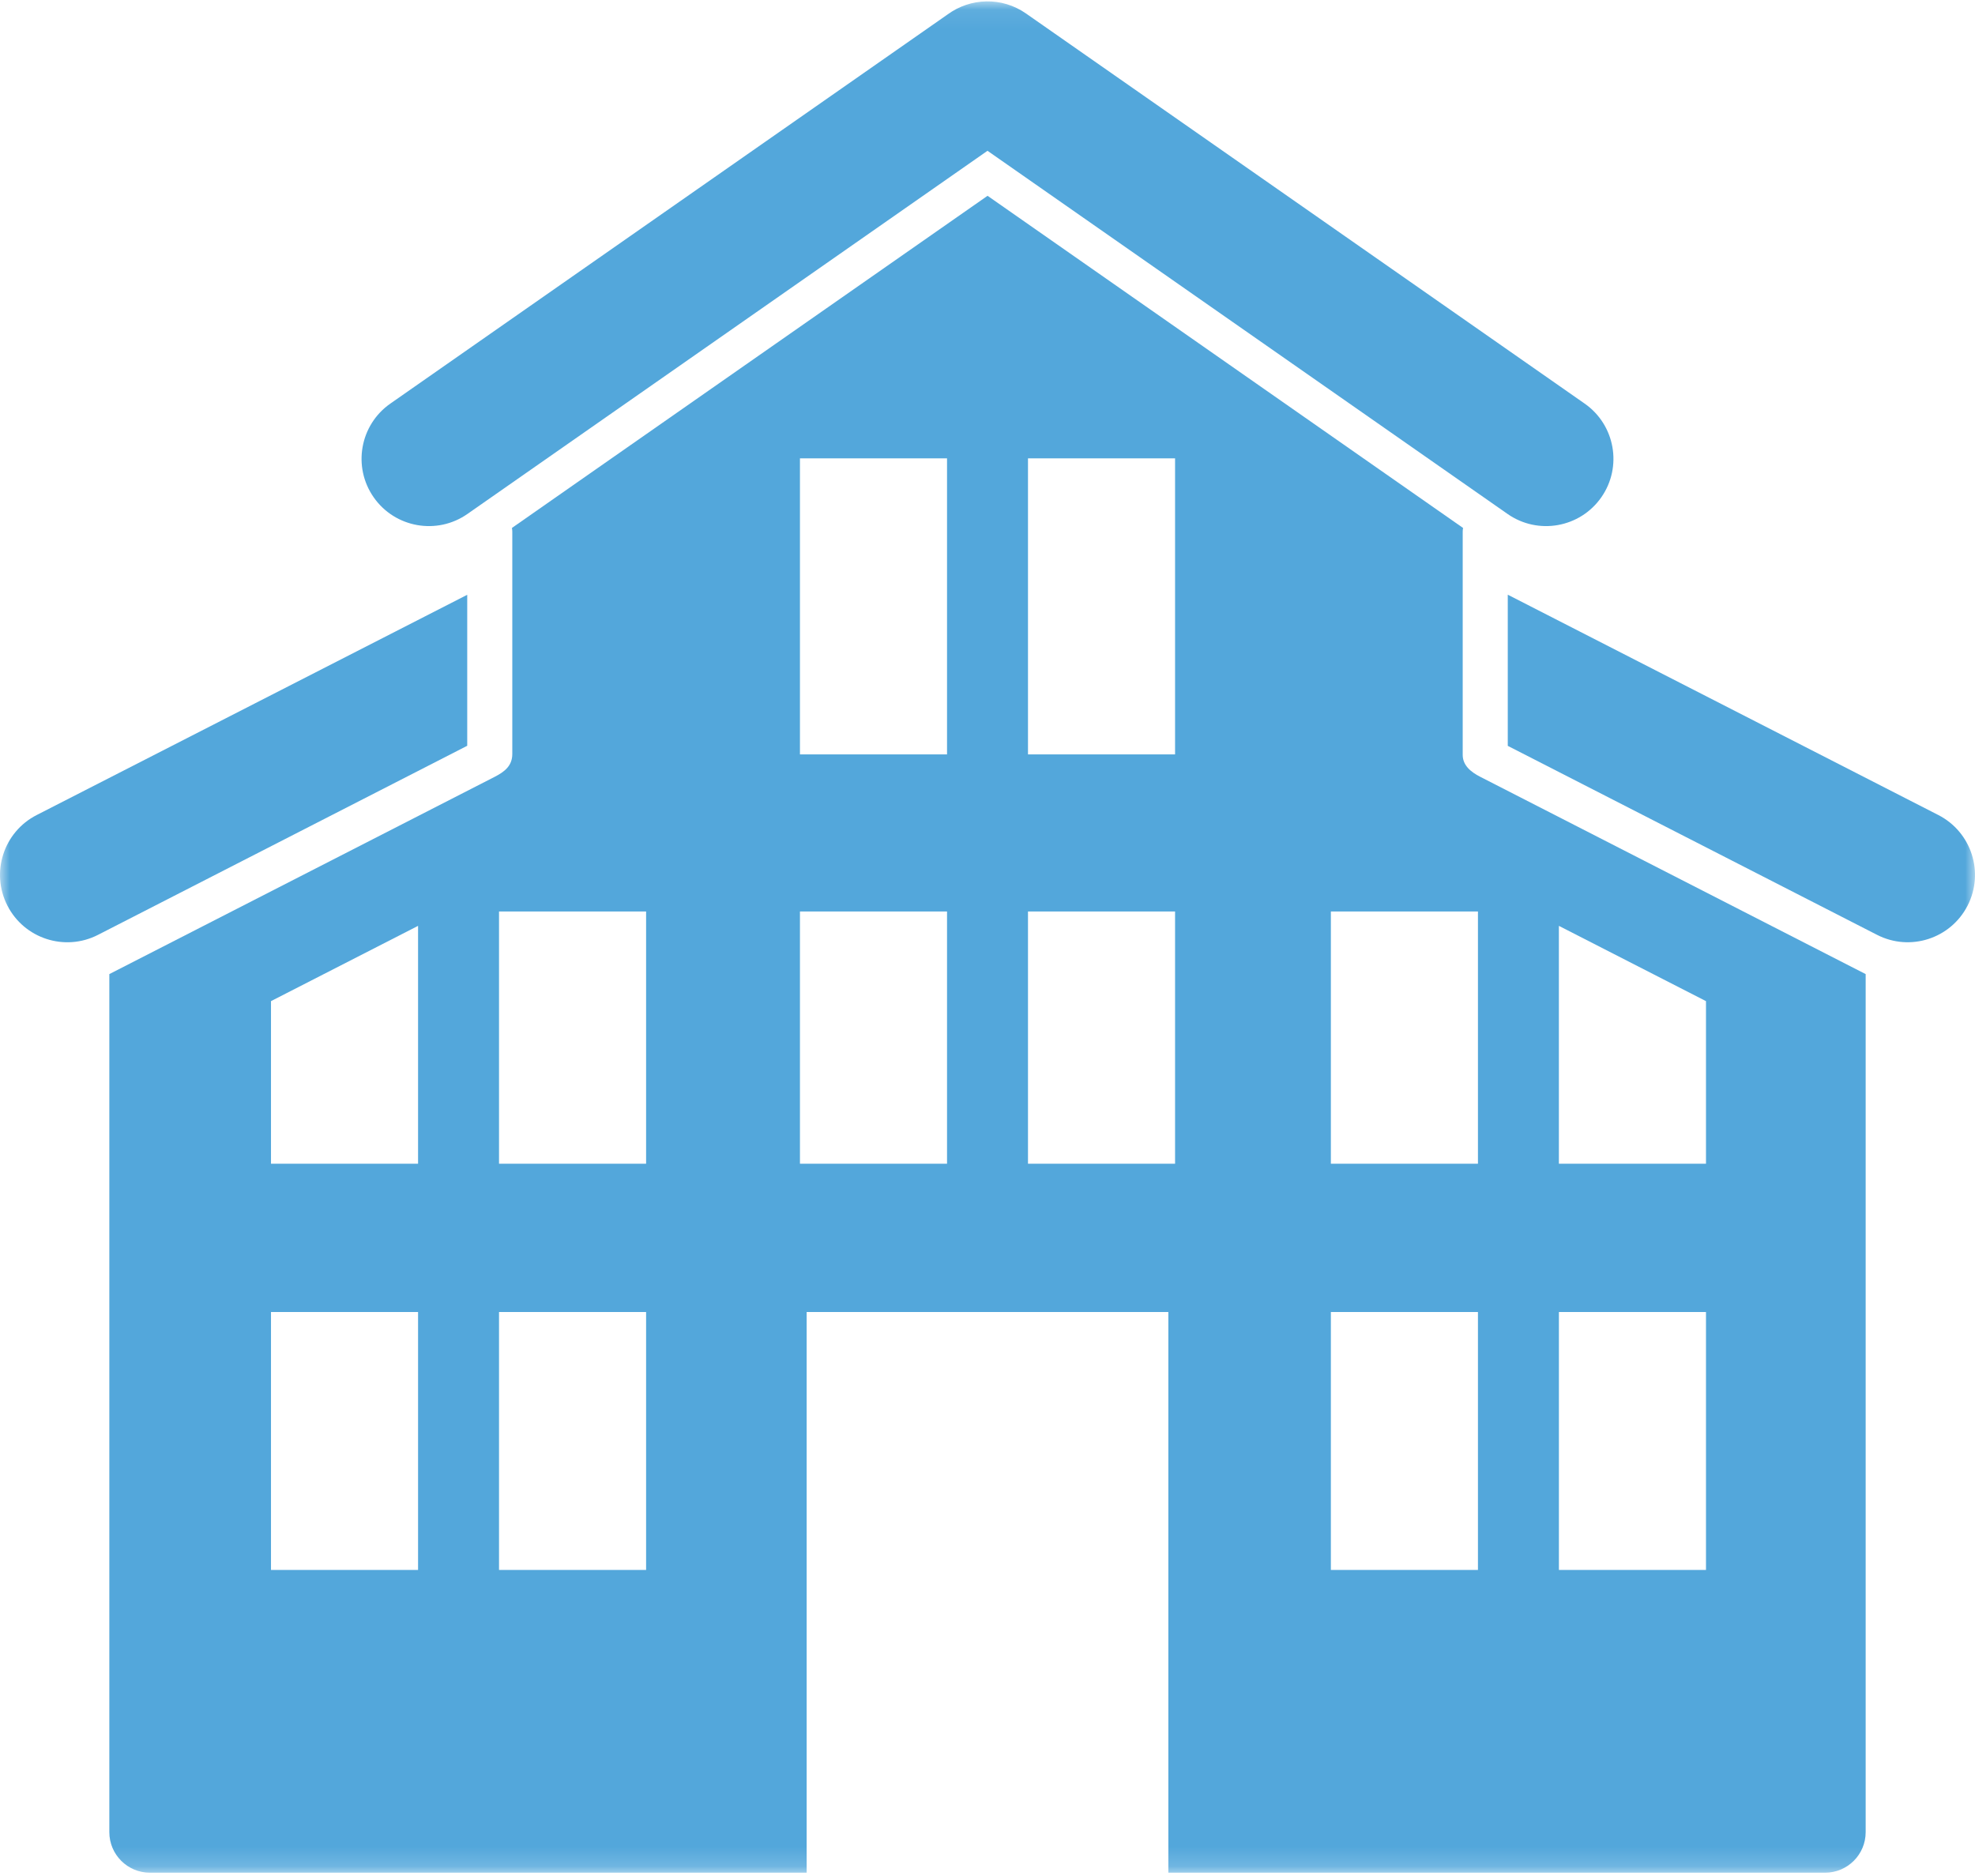 <?xml version="1.0" encoding="UTF-8" standalone="no"?>
<svg width="100px" height="95px" viewBox="0 0 100 95" version="1.1" xmlns="http://www.w3.org/2000/svg" xmlns:xlink="http://www.w3.org/1999/xlink" xmlns:sketch="http://www.bohemiancoding.com/sketch/ns">
    <!-- Generator: Sketch 3.4.4 (17249) - http://www.bohemiancoding.com/sketch -->
    <title>t7-d3-tree-diagram__icon-superhouse</title>
    <desc>Created with Sketch.</desc>
    <defs>
        <path id="path-1" d="M0,1.069 L100,1.069 L100,95.833 L0,95.833 L0,1.069 Z"></path>
    </defs>
    <g id="t7-d3-tree-diagram__icon-superhouse" stroke="none" stroke-width="1" fill="none" fill-rule="evenodd" sketch:type="MSPage">
        <g sketch:type="MSLayerGroup" transform="translate(0, -1)">
            <mask id="mask-2" sketch:name="Clip 2" fill="white">
                <use xlink:href="#path-1"></use>
            </mask>
            <g id="Clip-2"></g>
            <path d="M47.951,24.21 L40.504,24.21 L40.504,39.203 L47.951,39.203 L47.951,24.21 Z M59.497,24.21 L52.05,24.21 L52.05,39.203 L59.497,39.203 L59.497,24.21 Z M21.168,47.885 L21.168,59.931 L13.721,59.931 L13.721,51.697 L21.168,47.885 Z M78.931,47.885 L78.931,59.931 L86.379,59.931 L86.379,51.697 L78.931,47.885 Z M32.714,67.439 L25.267,67.439 L25.267,80.5 L32.714,80.5 L32.714,67.439 Z M21.168,67.439 L13.721,67.439 L13.721,80.5 L21.168,80.5 L21.168,67.439 Z M86.379,67.439 L78.932,67.439 L78.932,80.5 L86.379,80.5 L86.379,67.439 Z M74.833,67.439 L67.386,67.439 L67.386,80.5 L74.833,80.5 L74.833,67.439 Z M32.714,47.158 L25.267,47.158 L25.267,59.931 L32.714,59.931 L32.714,47.158 Z M74.833,47.158 L67.386,47.158 L67.386,59.931 L74.833,59.931 L74.833,47.158 Z M59.497,47.158 L52.05,47.158 L52.05,59.931 L59.497,59.931 L59.497,47.158 Z M47.951,47.158 L40.504,47.158 L40.504,59.931 L47.951,59.931 L47.951,47.158 Z M25.939,39.179 C25.939,39.769 25.565,40.074 25.046,40.339 L5.536,50.328 L5.536,93.779 C5.536,94.914 6.456,95.833 7.59,95.833 L40.843,95.833 L40.843,67.439 L59.157,67.439 L59.157,95.833 L92.41,95.833 C93.544,95.833 94.464,94.914 94.464,93.779 L94.464,50.328 L74.949,40.337 C74.486,40.1 74.061,39.768 74.061,39.225 L74.061,27.933 C74.061,27.865 74.067,27.799 74.079,27.735 L50.003,10.915 L29.861,24.982 L25.921,27.735 C25.932,27.799 25.939,27.865 25.939,27.933 L25.939,39.179 Z" id="Fill-1" fill="#53A7DB" sketch:type="MSShapeGroup" mask="url(#mask-2)"></path>
            <path d="M76.343,38.77 L95.042,48.341 C96.717,49.198 98.769,48.533 99.626,46.858 C100.482,45.182 99.818,43.129 98.142,42.272 L76.343,31.115 L76.343,38.77 Z M23.657,31.12 L1.858,42.273 C0.182,43.129 -0.482,45.183 0.374,46.858 C1.231,48.534 3.283,49.198 4.958,48.343 L23.657,38.766 L23.657,31.12 Z M76.333,27.027 C77.876,28.105 80.001,27.727 81.079,26.184 C82.157,24.641 81.779,22.516 80.236,21.438 L74.303,17.294 L51.951,1.684 C50.724,0.826 49.128,0.89 47.983,1.729 L19.764,21.438 C18.221,22.516 17.843,24.641 18.921,26.184 C19.999,27.727 22.124,28.105 23.667,27.027 L50,8.636 L70.399,22.882 L76.333,27.027 Z" id="Fill-3" fill="#53A7DB" sketch:type="MSShapeGroup" mask="url(#mask-2)"></path>
        </g>
    </g>
</svg>